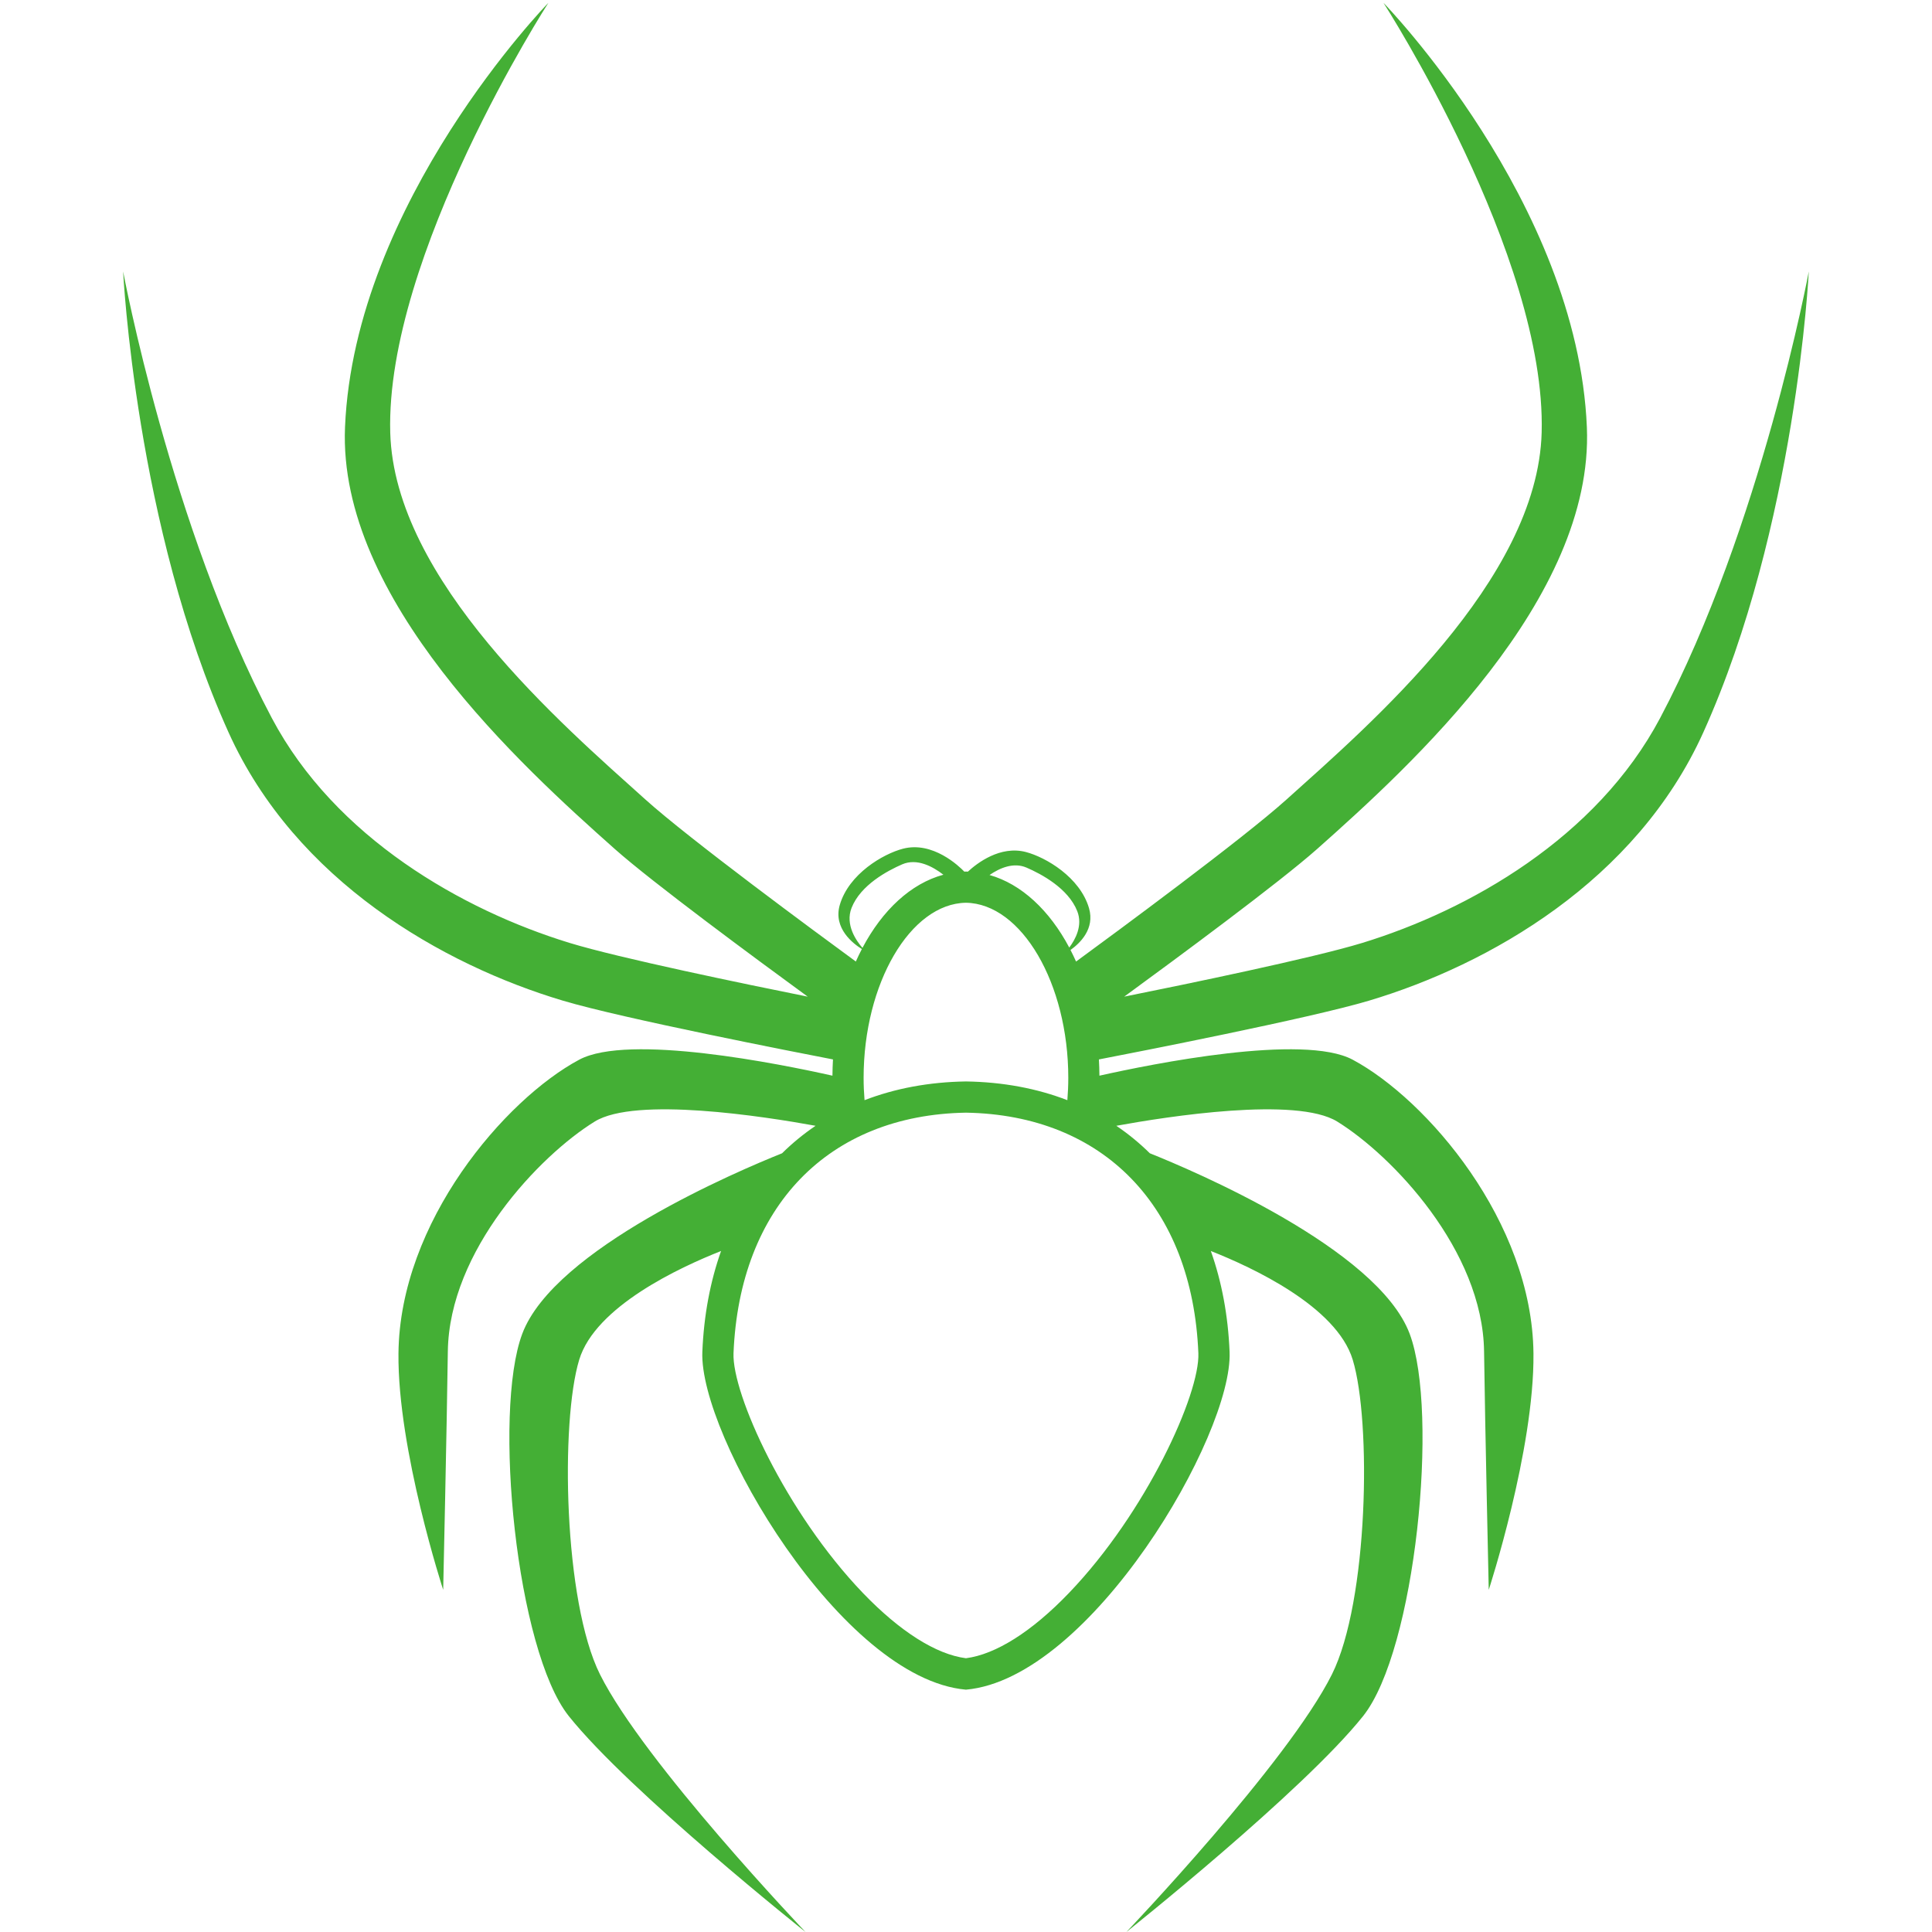 <svg viewBox="0 0 1024 1024" version="1.1" xmlns="http://www.w3.org/2000/svg" width="32" height="32"><path d="M879.92 380.537c-33.648 63.523-101.235 101.877-157.863 119.223-26.313 8.045-93.19 21.847-126.208 28.483 27.988-20.446 82.227-60.495 102.176-78.192 49.611-44.071 146.865-132.57 143.049-223.601-4.994-119.55-107.799-224.942-107.799-224.942s86.392 133.926 83.834 227.748c-2.133 78.378-91.208 154.895-135.239 194.507-23.168 20.863-90.368 70.382-111.534 85.879-0.937-2.1-1.924-4.141-2.949-6.133 5.076-3.611 12.994-11.235 9.814-22.145-4.773-16.401-22.91-27.014-33.485-29.779-13.601-3.534-25.804 5.869-30.718 10.405-0.344-0.01-0.683-0.047-1.029-0.049-0.29 0.002-0.579 0.033-0.867 0.041-2.779-2.885-16.697-16.256-32.507-12.147-10.575 2.763-28.699 13.378-33.487 29.779-3.626 12.411 7.108 20.566 11.693 23.405-1.117 2.141-2.184 4.342-3.194 6.609-21.188-15.513-88.366-65.008-111.523-85.865-44.031-39.613-133.092-116.131-135.253-194.507C204.285 135.433 290.651 1.507 290.651 1.507S187.87 106.9 182.864 226.451c-3.804 91.03 93.452 179.529 143.063 223.601 19.941 17.699 74.2 57.752 102.192 78.198-33.006-6.636-99.906-20.442-126.225-28.489-56.642-17.346-124.227-55.699-157.848-119.223-53.538-101.084-78.787-236.678-78.787-236.678s6.634 135.212 55.863 244.284c35.577 78.816 113.64 123.243 177.245 142.229 31.417 9.391 124.198 27.489 143.129 31.145-0.164 2.84-0.26 5.712-0.278 8.611-27.924-6.258-108.122-22.448-134.245-8.462-39.284 21.037-95.106 85.914-95.777 155.689-0.505 51.157 23.705 125.294 23.705 125.294s1.957-87.568 2.462-126.374c0.697-53.523 48.695-103.861 77.857-121.836 21.665-13.341 89.785-2.718 117.053 2.252-6.378 4.319-12.311 9.186-17.763 14.571-22.566 9.025-120.773 50.521-137.699 95.671-15.663 41.734-3.119 167.781 24.663 202.634 31.926 39.994 125.474 114.433 125.474 114.433s-85.478-89.621-108.922-136.497c-19.354-38.736-21.01-134.077-11.025-166.838 8.603-28.229 53.282-48.967 75.186-57.607-5.734 16.139-9.135 34.059-9.926 53.464-1.793 44.031 73.63 173.182 139.711 179.036 66.094-5.855 141.517-135.006 139.738-179.036-0.795-19.405-4.198-37.327-9.937-53.464 21.908 8.64 66.593 29.38 75.196 57.607 9.986 32.761 8.317 128.1-11.039 166.838-23.431 46.877-108.92 136.497-108.92 136.497s93.548-74.44 125.458-114.433c27.795-34.853 40.325-160.899 24.689-202.634-16.957-45.164-115.202-86.673-137.722-95.679-5.45-5.382-11.378-10.245-17.755-14.562 27.268-4.969 95.392-15.593 117.067-2.252 29.149 17.973 77.147 68.311 77.844 121.836 0.505 38.806 2.476 126.374 2.476 126.374s24.196-74.137 23.705-125.294c-0.671-69.773-56.519-134.652-95.806-155.689-26.117-13.99-106.335 2.211-134.245 8.464-0.02-2.9-0.115-5.771-0.278-8.613 18.896-3.65 111.718-21.755 143.155-31.149 63.579-18.986 141.654-63.413 177.218-142.229 49.229-109.071 55.889-244.284 55.889-244.284S933.429 279.453 879.92 380.537zM511.969 478.476c29.45 0.452 54.247 42.746 54.247 92.822 0 3.994-0.192 7.947-0.491 11.818-16.074-6.209-34.1-9.63-53.757-9.928-19.642 0.301-37.656 3.72-53.742 9.928-0.315-3.869-0.493-7.824-0.493-11.818C457.732 521.222 482.532 478.927 511.969 478.476zM544.098 459.86c7.716 3.337 22.078 10.902 26.879 23.102 2.996 7.646-1.047 15.018-4.247 19.256-10.464-19.695-25.313-33.66-42.258-38.444C529.957 460.013 537.245 456.885 544.098 459.86zM451.344 481.212c4.787-12.2 19.149-19.75 26.851-23.102 7.822-3.372 16.192 1.151 21.818 5.511-17.223 4.646-32.313 18.773-42.894 38.771C453.994 498.817 447.816 490.214 451.344 481.212zM635.157 717.207c0.89 21.501-27.534 84.368-68.624 127.141-19.63 20.464-38.793 32.528-54.564 34.552-15.759-2.025-34.908-14.088-54.577-34.552-41.049-42.773-69.474-105.64-68.613-127.141 3.188-77.681 50.296-126.268 123.19-127.47C584.873 590.94 631.996 639.526 635.157 717.207z" fill="#44AF35"></path></svg>